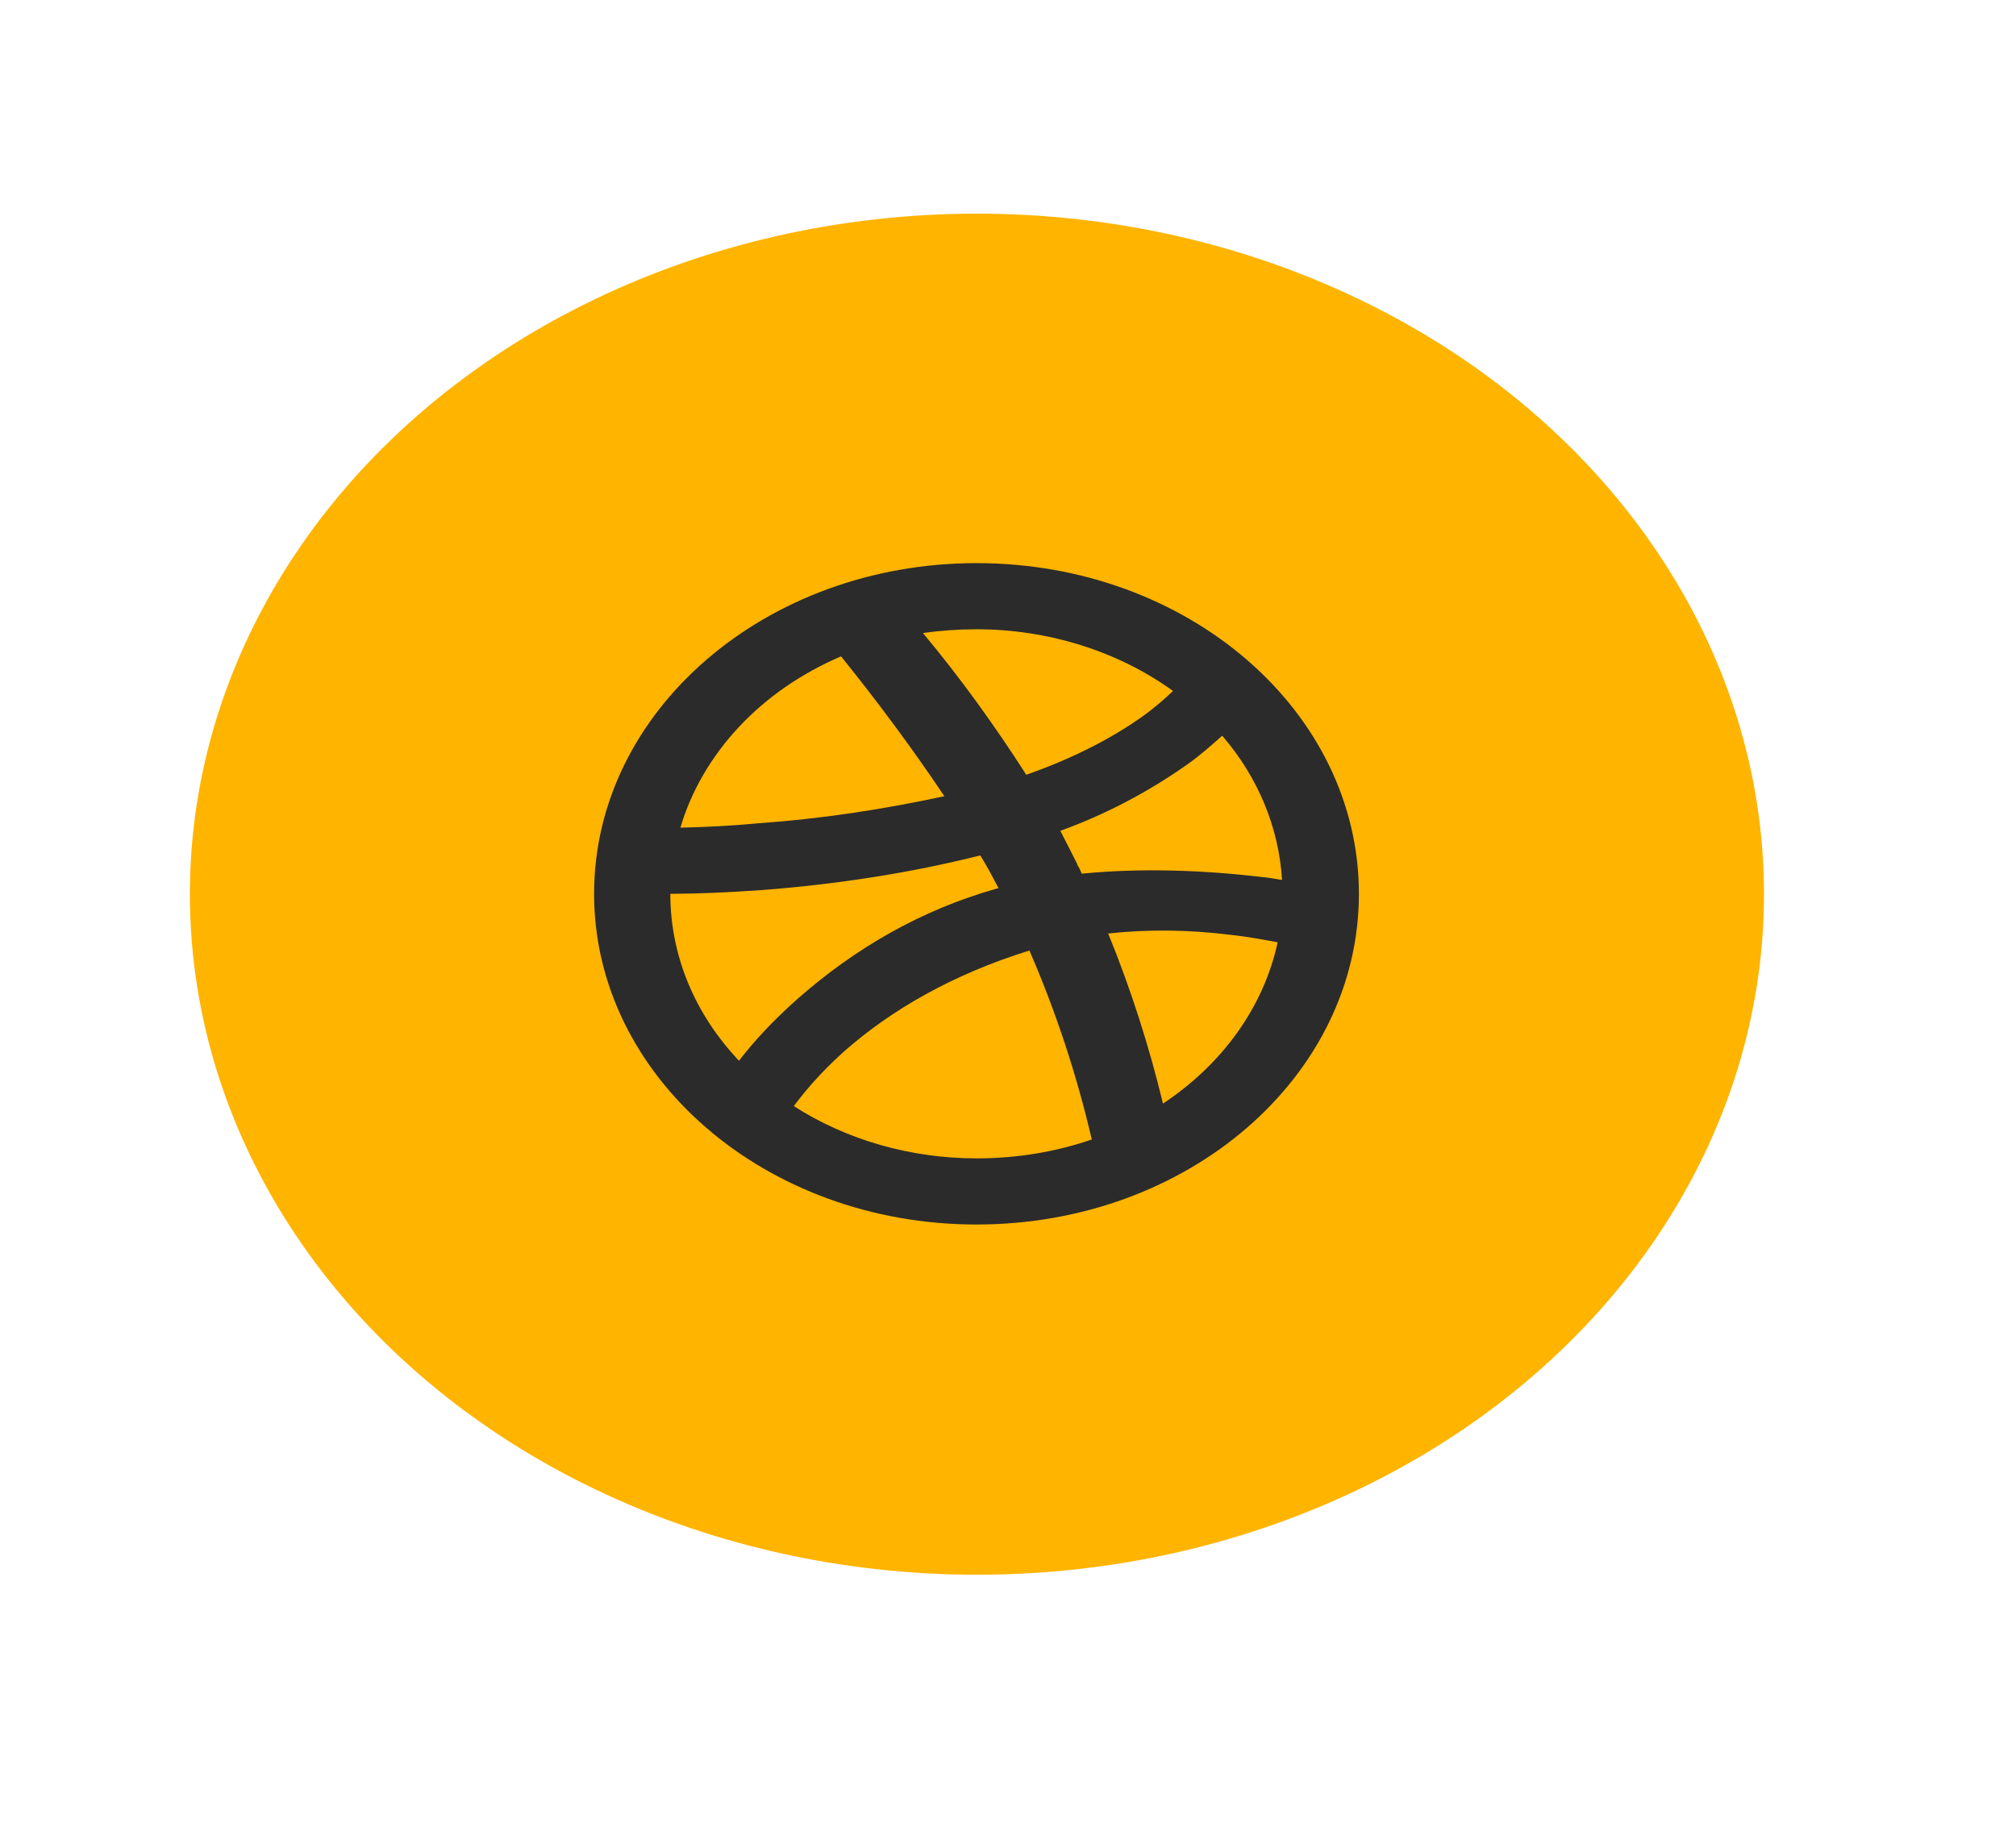 <svg width="32" height="29" viewBox="0 0 32 29" fill="none" xmlns="http://www.w3.org/2000/svg" xmlns:xlink="http://www.w3.org/1999/xlink">
	<desc>
			Created with Pixso.
	</desc>
	<defs>
		<filter id="filter_2_476_dd" x="-0.986" y="-0.608" width="32.986" height="29.608" filterUnits="userSpaceOnUse" color-interpolation-filters="sRGB">
			<feFlood flood-opacity="0" result="BackgroundImageFix"/>
			<feColorMatrix in="SourceAlpha" type="matrix" values="0 0 0 0 0 0 0 0 0 0 0 0 0 0 0 0 0 0 127 0" result="hardAlpha"/>
			<feOffset dx="0" dy="4"/>
			<feGaussianBlur stdDeviation="1.333"/>
			<feComposite in2="hardAlpha" operator="out" k2="-1" k3="1"/>
			<feColorMatrix type="matrix" values="0 0 0 0 0 0 0 0 0 0 0 0 0 0 0 0 0 0 0.25 0"/>
			<feBlend mode="normal" in2="BackgroundImageFix" result="effect_dropShadow_1"/>
			<feBlend mode="normal" in="SourceGraphic" in2="effect_dropShadow_1" result="shape"/>
		</filter>
		<clipPath id="clip2_6906">
			<rect id="Icons-dribbble" width="14.575" height="12.605" transform="translate(8.219 3.894)" fill="white" fill-opacity="0"/>
		</clipPath>
	</defs>
	<g filter="url(#filter_2_476_dd)">
		<ellipse id="Ellipse 9" cx="15.507" cy="10.196" rx="12.493" ry="10.804" fill="#FFB400" fill-opacity="1"/>
		<rect id="Icons-dribbble" width="14.575" height="12.605" transform="translate(8.219 3.894)" fill="#FFFFFF" fill-opacity="0"/>
		<rect id="Icons-dribbble" width="14.575" height="12.605" transform="translate(8.219 3.894)" fill="#FFFFFF" fill-opacity="0"/>
		<rect id="Icons-dribbble" width="14.575" height="12.605" transform="translate(8.219 3.894)" fill="#FFFFFF" fill-opacity="0"/>
		<g clip-path="url(#clip2_6906)">
			<path id="Vector" d="M20.35 9.97C20.3 9.14 19.97 8.34 19.4 7.68C19.22 7.84 19.04 8 18.84 8.14C18.23 8.57 17.55 8.93 16.83 9.19C16.93 9.38 17.02 9.56 17.1 9.72L17.1 9.73C17.13 9.77 17.15 9.82 17.17 9.87C18.09 9.78 19.06 9.81 20 9.92C20.12 9.93 20.24 9.95 20.35 9.97ZM14.65 6.05C15.25 6.77 15.79 7.52 16.29 8.3C17.03 8.04 17.65 7.72 18.14 7.37C18.31 7.25 18.47 7.11 18.62 6.97C17.75 6.34 16.64 5.99 15.5 5.99C15.22 5.99 14.93 6.01 14.65 6.05L14.65 6.05ZM10.8 9.14C11.21 9.13 11.62 9.11 12.04 9.07C13.03 9 14.02 8.85 14.99 8.64C14.48 7.88 13.93 7.14 13.35 6.42C12.72 6.69 12.17 7.07 11.73 7.54C11.29 8.01 10.97 8.56 10.8 9.14ZM11.73 12.84C11.96 12.54 12.27 12.2 12.68 11.84C13.57 11.06 14.61 10.45 15.81 10.11L15.85 10.1C15.75 9.91 15.66 9.74 15.56 9.58C14.45 9.86 13.27 10.04 12.1 10.13C11.53 10.17 11.02 10.19 10.64 10.19C10.64 11.16 11.02 12.09 11.73 12.84L11.73 12.84ZM17.33 14.09C17.09 13.06 16.76 12.06 16.34 11.09C15.12 11.47 14.15 12.03 13.4 12.69C13.1 12.96 12.83 13.25 12.6 13.56C13.44 14.1 14.46 14.39 15.5 14.39C16.13 14.39 16.75 14.29 17.33 14.09L17.33 14.09ZM18.46 13.52C19.41 12.89 20.06 11.98 20.28 10.96C20.07 10.92 19.81 10.87 19.52 10.84C18.88 10.76 18.23 10.75 17.59 10.82C17.95 11.7 18.24 12.61 18.46 13.52L18.46 13.52ZM15.5 15.44C12.15 15.44 9.43 13.09 9.43 10.19C9.43 7.29 12.15 4.94 15.5 4.94C18.86 4.94 21.57 7.29 21.57 10.19C21.57 13.09 18.86 15.44 15.5 15.44Z" fill="#2B2B2B" fill-opacity="1" fill-rule="nonzero"/>
		</g>
	</g>
</svg>
